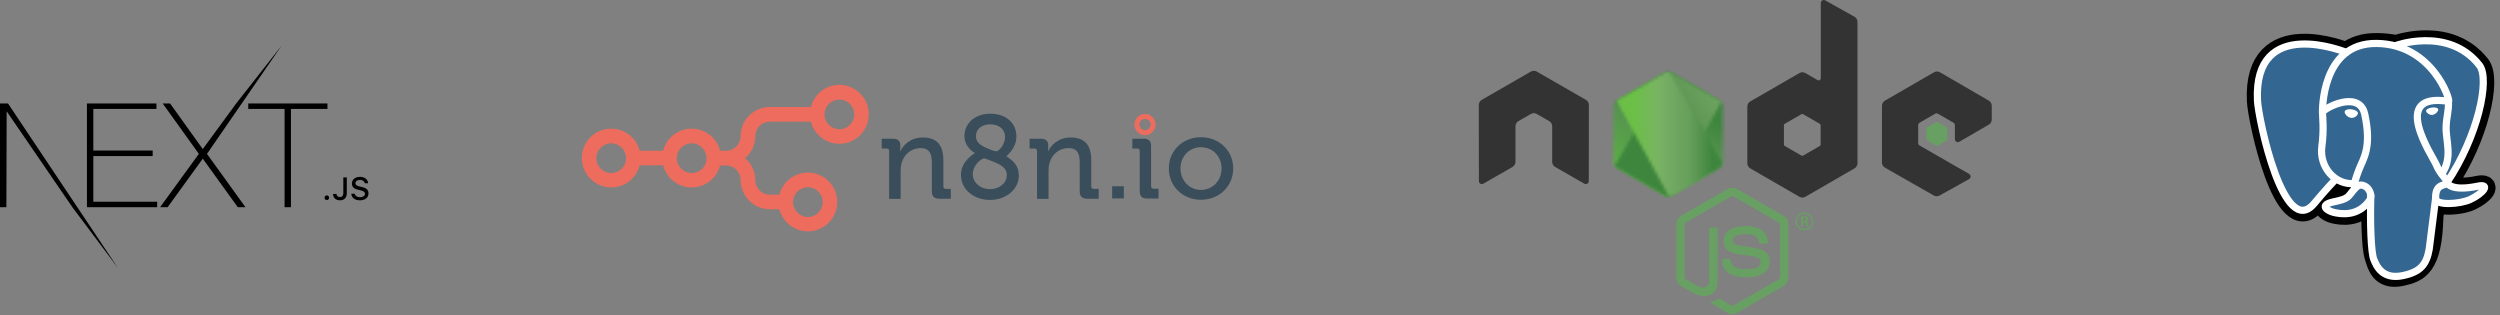 <svg width="825" height="104" viewBox="0 0 825 104" fill="none" xmlns="http://www.w3.org/2000/svg">
<rect x="0" y="0" width="825" height="104" fill="#808080" stroke="none"/>
<path d="M28.692 34.133H51.627V35.956H30.795V49.676H50.385V51.499H30.795V66.562H51.866V68.385H28.692V34.133ZM53.682 34.133H56.119L66.917 49.196L77.955 34.133L92.967 15L68.303 50.779L81.013 68.385H78.48L66.917 52.362L55.306 68.385H52.822L65.627 50.779L53.682 34.133ZM81.921 35.956V34.133H108.057V35.956H96.016V68.385H93.913V35.956H81.921ZM0 34.133H2.628L38.866 88.36L23.89 68.385L2.198 36.724L2.102 68.385H0V34.133ZM107.845 66.011C107.415 66.011 107.093 65.679 107.093 65.249C107.093 64.819 107.415 64.486 107.845 64.486C108.28 64.486 108.597 64.819 108.597 65.249C108.597 65.679 108.28 66.011 107.845 66.011ZM109.911 64.004H111.036C111.051 64.614 111.496 65.023 112.15 65.023C112.882 65.023 113.296 64.583 113.296 63.759V58.536H114.441V63.764C114.441 65.249 113.582 66.104 112.161 66.104C110.826 66.104 109.911 65.274 109.911 64.004ZM115.939 63.938H117.075C117.172 64.639 117.857 65.085 118.844 65.085C119.764 65.085 120.439 64.609 120.439 63.953C120.439 63.39 120.01 63.052 119.033 62.822L118.082 62.591C116.747 62.279 116.139 61.634 116.139 60.548C116.139 59.233 117.213 58.357 118.823 58.357C120.322 58.357 121.416 59.233 121.482 60.477H120.368C120.26 59.796 119.667 59.371 118.808 59.371C117.903 59.371 117.3 59.806 117.3 60.472C117.3 60.999 117.688 61.301 118.65 61.526L119.463 61.726C120.976 62.079 121.6 62.694 121.6 63.805C121.6 65.218 120.506 66.104 118.757 66.104C117.121 66.104 116.021 65.259 115.939 63.938Z" fill="black"/>
<path d="M277 28C272.45 28 268.65 31.1 267.6 35.3H254.05C248.75 35.3 244.4 39.6 244.4 44.95C244.4 47.6 242.25 49.75 239.6 49.75H237.65C236.6 45.55 232.75 42.45 228.25 42.45C223.7 42.45 219.9 45.55 218.85 49.75H211.1C210.05 45.55 206.2 42.45 201.7 42.45C196.35 42.45 192 46.8 192 52.15C192 57.5 196.35 61.85 201.7 61.85C206.25 61.85 210.05 58.75 211.1 54.55H218.85C219.9 58.75 223.75 61.85 228.25 61.85C232.75 61.85 236.55 58.8 237.65 54.6H239.6C242.25 54.6 244.4 56.75 244.4 59.4C244.4 64.7 248.7 69.05 254.05 69.05H257.2C258.25 73.25 262.1 76.35 266.6 76.35C271.95 76.35 276.3 72 276.3 66.65C276.3 61.3 271.95 56.95 266.6 56.95C262.05 56.95 258.25 60.05 257.2 64.25H254.05C251.4 64.25 249.25 62.1 249.25 59.45C249.25 56.55 247.95 53.95 245.9 52.2C247.95 50.45 249.25 47.85 249.25 44.95C249.25 42.3 251.4 40.15 254.05 40.15H267.6C268.65 44.35 272.5 47.45 277 47.45C282.35 47.45 286.7 43.1 286.7 37.75C286.75 32.4 282.35 28 277 28ZM201.7 57.1C199 57.1 196.8 54.9 196.8 52.2C196.8 49.5 199 47.3 201.7 47.3C204.4 47.3 206.6 49.5 206.6 52.2C206.65 54.9 204.45 57.1 201.7 57.1ZM228.25 57.1C225.55 57.1 223.35 54.9 223.35 52.2C223.35 49.5 225.55 47.3 228.25 47.3C230.95 47.3 233.15 49.5 233.15 52.2C233.2 54.9 231 57.1 228.25 57.1ZM266.6 61.8C269.3 61.8 271.5 64 271.5 66.7C271.5 69.4 269.3 71.6 266.6 71.6C263.9 71.6 261.7 69.4 261.7 66.7C261.7 64 263.9 61.8 266.6 61.8ZM277 42.65C274.3 42.65 272.1 40.45 272.1 37.75C272.1 35.05 274.3 32.85 277 32.85C279.7 32.85 281.9 35.05 281.9 37.75C281.9 40.45 279.7 42.65 277 42.65Z" fill="#ED6C5D"/>
<path d="M293.414 49.874C293.414 49.274 293.114 49.024 292.564 49.024H290.964V45.774H294.614C296.314 45.774 297.114 46.524 297.114 47.974V48.724C297.114 49.374 297.014 49.874 297.014 49.874H297.114C297.914 48.174 300.214 45.374 304.514 45.374C309.214 45.374 311.314 47.924 311.314 52.924V61.474C311.314 62.074 311.614 62.324 312.164 62.324H313.764V65.574H310.014C308.264 65.574 307.514 64.824 307.514 63.074V53.824C307.514 51.074 306.964 48.874 303.814 48.874C300.764 48.874 298.364 50.874 297.564 53.724C297.314 54.524 297.214 55.424 297.214 56.374V65.624H293.414V49.874Z" fill="#394D5B"/>
<path d="M321.664 50.574V50.474C321.664 50.474 318.264 48.674 318.264 44.874C318.264 41.074 321.314 37.524 326.814 37.524C332.064 37.524 335.414 40.674 335.414 44.974C335.414 49.024 332.114 51.524 332.114 51.524V51.624C334.614 53.074 336.214 54.974 336.214 57.924C336.214 62.224 332.314 65.974 326.714 65.974C321.514 65.974 317.114 62.724 317.114 57.624C317.114 53.074 321.664 50.574 321.664 50.574ZM326.714 62.424C329.614 62.424 332.264 60.524 332.264 57.774C332.264 55.374 330.214 54.324 327.614 53.274C326.564 52.824 325.064 52.274 324.764 52.274C323.814 52.274 321.014 54.524 321.014 57.474C321.064 60.474 323.714 62.424 326.714 62.424ZM328.764 49.924C329.714 49.924 331.664 47.624 331.664 45.174C331.664 42.624 329.614 41.024 326.814 41.024C323.814 41.024 322.064 42.724 322.064 44.924C322.064 47.324 324.114 48.274 326.564 49.274C327.164 49.524 328.264 49.924 328.764 49.924Z" fill="#394D5B"/>
<path d="M342.214 49.874C342.214 49.274 341.914 49.024 341.364 49.024H339.764V45.774H343.414C345.114 45.774 345.914 46.524 345.914 47.974V48.724C345.914 49.374 345.814 49.874 345.814 49.874H345.914C346.714 48.174 349.014 45.374 353.314 45.374C358.014 45.374 360.114 47.924 360.114 52.924V61.474C360.114 62.074 360.414 62.324 360.964 62.324H362.564V65.574H358.814C357.064 65.574 356.314 64.824 356.314 63.074V53.824C356.314 51.074 355.764 48.874 352.614 48.874C349.564 48.874 347.164 50.874 346.364 53.724C346.114 54.524 346.014 55.424 346.014 56.374V65.624H342.214V49.874Z" fill="#394D5B"/>
<path d="M367.014 61.474H370.864V65.474H367.014V61.474Z" fill="#394D5B"/>
<path d="M376.114 49.874C376.114 49.274 375.814 49.024 375.264 49.024H373.664V45.774H377.364C379.114 45.774 379.864 46.524 379.864 48.274V61.424C379.864 62.024 380.164 62.274 380.714 62.274H382.314V65.524H378.614C376.864 65.524 376.114 64.774 376.114 63.024V49.874Z" fill="#394D5B"/>
<path d="M396.314 45.274C402.214 45.274 406.964 49.624 406.964 55.574C406.964 61.574 402.214 65.924 396.314 65.924C390.414 65.924 385.714 61.574 385.714 55.574C385.714 49.624 390.414 45.274 396.314 45.274ZM396.314 62.674C400.064 62.674 403.114 59.724 403.114 55.574C403.114 51.474 400.064 48.574 396.314 48.574C392.614 48.574 389.564 51.474 389.564 55.574C389.564 59.724 392.614 62.674 396.314 62.674Z" fill="#394D5B"/>
<path d="M377.85 44.6C375.9 44.6 374.35 43 374.35 41.1C374.35 39.2 375.95 37.6 377.85 37.6C379.75 37.6 381.35 39.2 381.35 41.1C381.35 43 379.75 44.6 377.85 44.6ZM377.85 39.25C376.85 39.25 376 40.05 376 41.1C376 42.15 376.8 42.95 377.85 42.95C378.9 42.95 379.7 42.15 379.7 41.1C379.7 40.05 378.85 39.25 377.85 39.25Z" fill="#ED6C5D"/>
<g clip-path="url(#clip0_203_38)">
<path d="M571.669 103.676C571.11 103.676 570.555 103.529 570.066 103.247L564.962 100.226C564.2 99.799 564.572 99.649 564.823 99.562C565.839 99.206 566.046 99.126 567.131 98.509C567.245 98.444 567.394 98.467 567.511 98.536L571.431 100.863C571.573 100.939 571.774 100.939 571.905 100.863L587.193 92.038C587.334 91.958 587.426 91.794 587.426 91.625V73.984C587.426 73.808 587.334 73.651 587.19 73.563L571.908 64.747C571.767 64.663 571.579 64.663 571.438 64.747L556.159 73.563C556.011 73.648 555.917 73.812 555.917 73.981V91.621C555.917 91.79 556.009 91.951 556.154 92.031L560.341 94.449C562.614 95.586 564.003 94.246 564.003 92.9V75.488C564.003 75.24 564.198 75.048 564.447 75.048H566.383C566.624 75.048 566.823 75.24 566.823 75.488V92.907C566.823 95.938 565.17 97.679 562.296 97.679C561.412 97.679 560.716 97.679 558.772 96.722L554.761 94.411C553.77 93.837 553.158 92.766 553.158 91.621V73.981C553.158 72.832 553.77 71.761 554.761 71.195L570.064 62.367C571.032 61.819 572.318 61.819 573.279 62.367L588.562 71.198C589.549 71.769 590.166 72.836 590.166 73.984V91.625C590.166 92.769 589.549 93.837 588.562 94.411L573.279 103.239C572.789 103.522 572.234 103.668 571.667 103.668" fill="#689F63"/>
<path d="M576.391 91.52C569.702 91.52 568.3 88.449 568.3 85.874C568.3 85.629 568.497 85.434 568.742 85.434H570.717C570.935 85.434 571.119 85.593 571.153 85.808C571.452 87.82 572.339 88.835 576.384 88.835C579.606 88.835 580.976 88.107 580.976 86.399C580.976 85.415 580.586 84.684 575.581 84.195C571.394 83.781 568.807 82.859 568.807 79.511C568.807 76.426 571.41 74.59 575.768 74.59C580.662 74.59 583.089 76.289 583.395 79.939C583.406 80.066 583.36 80.188 583.276 80.28C583.192 80.368 583.073 80.421 582.951 80.421H580.965C580.758 80.421 580.578 80.276 580.536 80.077C580.058 77.961 578.902 77.284 575.76 77.284C572.244 77.284 571.834 78.508 571.834 79.427C571.834 80.54 572.316 80.865 577.062 81.493C581.761 82.117 583.992 82.997 583.992 86.299C583.992 89.628 581.213 91.538 576.369 91.538M594.989 72.829H595.502C595.923 72.829 596.003 72.535 596.003 72.362C596.003 71.911 595.694 71.911 595.521 71.911H594.993L594.989 72.829ZM594.366 71.383H595.502C595.893 71.383 596.658 71.383 596.658 72.255C596.658 72.864 596.268 72.99 596.034 73.067C596.489 73.097 596.52 73.396 596.581 73.817C596.612 74.081 596.662 74.536 596.754 74.689H596.053C596.034 74.536 595.927 73.694 595.927 73.648C595.881 73.461 595.816 73.369 595.583 73.369H595.005V74.693H594.366V71.383ZM593 73.028C593 74.398 594.105 75.508 595.464 75.508C596.834 75.508 597.94 74.375 597.94 73.028C597.94 71.655 596.819 70.564 595.46 70.564C594.121 70.564 592.996 71.639 592.996 73.025M598.414 73.036C598.414 74.659 597.086 75.983 595.468 75.983C593.861 75.983 592.521 74.674 592.521 73.036C592.521 71.368 593.891 70.09 595.468 70.09C597.056 70.09 598.41 71.371 598.41 73.036" fill="#689F63"/>
<path fill-rule="evenodd" clip-rule="evenodd" d="M524.329 34.65C524.329 33.946 523.958 33.3 523.35 32.949L507.142 23.624C506.868 23.463 506.562 23.379 506.251 23.367H506.084C505.773 23.379 505.466 23.463 505.188 23.624L488.981 32.949C488.377 33.301 488 33.948 488 34.652L488.036 59.77C488.036 60.119 488.216 60.444 488.522 60.616C488.82 60.8 489.195 60.8 489.494 60.616L499.129 55.098C499.738 54.736 500.109 54.096 500.109 53.399V41.665C500.109 40.964 500.48 40.318 501.087 39.969L505.189 37.607C505.494 37.431 505.828 37.343 506.169 37.343C506.504 37.343 506.846 37.43 507.142 37.606L511.242 39.968C511.849 40.316 512.222 40.963 512.222 41.663V53.397C512.222 54.094 512.598 54.736 513.204 55.096L522.833 60.61C523.135 60.79 523.511 60.79 523.813 60.61C524.109 60.438 524.298 60.113 524.298 59.765L524.329 34.65ZM600.812 47.728C600.812 47.903 600.719 48.065 600.567 48.151L595 51.361C594.849 51.447 594.662 51.447 594.511 51.361L588.943 48.151C588.79 48.065 588.699 47.903 588.699 47.728V41.301C588.699 41.126 588.79 40.964 588.94 40.876L594.504 37.662C594.657 37.574 594.844 37.574 594.997 37.662L600.565 40.876C600.718 40.964 600.81 41.126 600.81 41.301L600.812 47.728ZM602.316 0.124C602.012 -0.045 601.642 -0.041 601.342 0.134C601.044 0.31 600.859 0.632 600.859 0.98V25.853C600.859 26.098 600.729 26.324 600.517 26.446C600.307 26.569 600.045 26.569 599.832 26.446L595.772 24.108C595.168 23.758 594.423 23.758 593.816 24.108L577.602 33.465C576.997 33.813 576.623 34.46 576.623 35.157V53.877C576.623 54.577 576.997 55.22 577.602 55.572L593.816 64.936C594.421 65.284 595.167 65.284 595.774 64.936L611.988 55.568C612.592 55.216 612.967 54.573 612.967 53.873V7.218C612.967 6.508 612.581 5.855 611.961 5.508L602.316 0.124ZM656.307 41.132C656.91 40.782 657.28 40.136 657.28 39.44V34.903C657.28 34.205 656.909 33.561 656.306 33.21L640.195 23.857C639.587 23.505 638.841 23.505 638.232 23.857L622.023 33.213C621.414 33.566 621.043 34.208 621.043 34.909V53.621C621.043 54.325 621.422 54.976 622.03 55.324L638.137 64.504C638.73 64.845 639.457 64.848 640.058 64.516L649.8 59.101C650.106 58.929 650.302 58.603 650.302 58.251C650.302 57.899 650.114 57.57 649.808 57.398L633.499 48.038C633.193 47.866 633.005 47.54 633.005 47.192V41.322C633.005 40.972 633.189 40.649 633.495 40.474L638.569 37.547C638.871 37.371 639.243 37.371 639.545 37.547L644.623 40.474C644.925 40.646 645.113 40.972 645.113 41.32V45.935C645.113 46.283 645.3 46.608 645.602 46.784C645.905 46.956 646.28 46.956 646.582 46.781L656.307 41.132Z" fill="#333333"/>
<path fill-rule="evenodd" clip-rule="evenodd" d="M638.976 40.257C639.091 40.189 639.235 40.189 639.352 40.257L642.463 42.051C642.579 42.118 642.65 42.242 642.65 42.377V45.97C642.65 46.104 642.579 46.228 642.463 46.295L639.352 48.09C639.235 48.157 639.091 48.157 638.976 48.09L635.867 46.295C635.749 46.228 635.676 46.104 635.676 45.97V42.377C635.676 42.242 635.745 42.118 635.864 42.051L638.976 40.257Z" fill="#689F63"/>
<mask id="mask0_203_38" style="mask-type:luminance" maskUnits="userSpaceOnUse" x="532" y="23" width="37" height="42">
<path d="M549.504 23.951L533.382 33.256C532.778 33.604 532.408 34.247 532.408 34.942V53.566C532.408 54.261 532.778 54.903 533.382 55.252L549.505 64.564C550.108 64.911 550.851 64.911 551.453 64.564L567.573 55.252C568.174 54.903 568.545 54.261 568.545 53.566V34.942C568.545 34.247 568.174 33.604 567.569 33.256L551.451 23.951C551.149 23.777 550.812 23.69 550.475 23.69C550.139 23.69 549.802 23.777 549.5 23.951" fill="white"/>
</mask>
<g mask="url(#mask0_203_38)">
<path d="M584.836 31.676L539.408 9.409L516.115 56.926L561.542 79.194L584.836 31.676Z" fill="url(#paint0_linear_203_38)"/>
</g>
<mask id="mask1_203_38" style="mask-type:luminance" maskUnits="userSpaceOnUse" x="532" y="23" width="37" height="42">
<path d="M532.807 54.748C532.962 54.948 533.154 55.121 533.381 55.252L547.211 63.24L549.515 64.564C549.859 64.763 550.252 64.847 550.637 64.818C550.766 64.808 550.894 64.784 551.02 64.748L568.023 33.615C567.893 33.473 567.741 33.354 567.57 33.255L557.014 27.159L551.434 23.948C551.276 23.857 551.104 23.791 550.929 23.746L532.807 54.748Z" fill="white"/>
</mask>
<g mask="url(#mask1_203_38)">
<path d="M513.166 38.262L545.243 81.677L587.665 50.334L555.586 6.921L513.166 38.262Z" fill="url(#paint1_linear_203_38)"/>
</g>
<mask id="mask2_203_38" style="mask-type:luminance" maskUnits="userSpaceOnUse" x="533" y="23" width="36" height="42">
<path d="M550.283 23.701C550.012 23.728 549.748 23.812 549.504 23.951L533.428 33.229L550.763 64.803C551.004 64.768 551.242 64.688 551.456 64.564L567.578 55.252C568.075 54.963 568.416 54.475 568.519 53.921L550.847 23.733C550.717 23.707 550.587 23.694 550.453 23.694C550.4 23.694 550.346 23.697 550.292 23.701" fill="white"/>
</mask>
<g mask="url(#mask2_203_38)">
<path d="M533.428 23.694V64.804H568.512V23.694H533.428Z" fill="url(#paint2_linear_203_38)"/>
</g>
</g>
<g clip-path="url(#clip1_203_38)">
<path d="M802.762 71.615C803.301 67.129 803.139 66.474 806.479 67.198L807.328 67.274C809.897 67.39 813.256 66.861 815.263 65.945C819.512 63.974 822.031 60.681 817.842 61.548C808.287 63.518 807.593 60.281 807.593 60.281C817.687 45.304 821.909 26.293 818.262 21.641C808.33 8.945 791.134 14.949 790.847 15.108L790.754 15.124C788.87 14.728 786.787 14.496 784.373 14.463C780.048 14.397 776.769 15.597 774.276 17.485C774.276 17.485 743.604 4.849 745.029 33.378C745.333 39.449 753.724 79.335 763.742 67.267C767.409 62.857 770.946 59.131 770.946 59.131C772.699 60.298 774.805 60.893 777.01 60.678L777.182 60.533C777.131 61.104 777.154 61.68 777.251 62.245C774.673 65.128 775.433 65.634 770.275 66.695C765.058 67.77 768.126 69.684 770.123 70.187C772.55 70.795 778.164 71.655 781.959 66.345L781.807 66.95C782.819 67.76 782.75 72.769 782.898 76.346C783.047 79.924 783.282 83.266 784.013 85.234C784.743 87.201 785.6 92.276 792.377 90.854C798.041 89.641 802.372 87.892 802.769 71.645" fill="black"/>
<path d="M802.762 71.615C803.301 67.129 803.139 66.474 806.479 67.198L807.328 67.274C809.897 67.39 813.256 66.861 815.263 65.945C819.512 63.974 822.031 60.681 817.842 61.548C808.287 63.518 807.593 60.281 807.593 60.281C817.687 45.304 821.909 26.293 818.262 21.641C808.33 8.945 791.134 14.949 790.847 15.108L790.754 15.124C788.87 14.728 786.787 14.496 784.373 14.463C780.048 14.397 776.769 15.597 774.276 17.485C774.276 17.485 743.604 4.849 745.029 33.378C745.333 39.449 753.724 79.335 763.742 67.267C767.409 62.857 770.946 59.131 770.946 59.131C772.699 60.298 774.805 60.893 777.01 60.678L777.182 60.533C777.131 61.104 777.154 61.68 777.251 62.245C774.673 65.128 775.433 65.634 770.275 66.695C765.058 67.77 768.126 69.684 770.123 70.187C772.55 70.795 778.164 71.655 781.959 66.345L781.807 66.95C782.819 67.76 782.75 72.769 782.898 76.346C783.047 79.924 783.282 83.266 784.013 85.234C784.743 87.201 785.6 92.276 792.377 90.854C798.041 89.641 802.372 87.892 802.769 71.645" stroke="black" stroke-width="7.105"/>
<path d="M817.813 61.578C808.257 63.548 807.563 60.311 807.563 60.311C817.657 45.334 821.879 26.323 818.236 21.671C808.304 8.975 791.108 14.983 790.82 15.138L790.728 15.155C788.627 14.733 786.492 14.511 784.35 14.49C780.025 14.424 776.746 15.624 774.253 17.512C774.253 17.512 743.577 4.875 745.006 33.405C745.31 39.475 753.701 79.362 763.719 67.294C767.409 62.857 770.946 59.131 770.946 59.131C772.699 60.298 774.805 60.893 777.01 60.678L777.182 60.533C777.132 61.104 777.155 61.68 777.251 62.245C774.673 65.129 775.433 65.634 770.275 66.696C765.058 67.77 768.126 69.684 770.123 70.187C772.55 70.795 778.164 71.655 781.96 66.345L781.807 66.95C782.819 67.76 783.527 72.217 783.408 76.257C783.289 80.298 783.209 83.068 784.003 85.237C784.796 87.406 785.59 92.279 792.368 90.858C798.031 89.644 800.964 86.493 801.377 81.25C801.668 77.52 802.323 78.069 802.369 74.737L802.898 73.156C803.503 68.097 802.997 66.468 806.485 67.228L807.335 67.304C809.904 67.42 813.266 66.891 815.237 65.975C819.485 64.004 822.002 60.711 817.813 61.578Z" fill="#336791"/>
<path d="M782.366 64.444C782.102 73.854 782.432 83.329 783.351 85.604C784.271 87.879 786.244 92.382 793.026 90.934C798.689 89.72 800.752 87.37 801.645 82.182L803.738 65.595M774.239 17.274C774.239 17.274 743.544 4.723 744.972 33.253C745.277 39.323 753.668 79.21 763.686 67.142C767.343 62.735 770.649 59.286 770.649 59.286M790.817 14.982C789.759 15.313 807.89 8.353 818.199 21.522C821.836 26.174 817.621 45.185 807.527 60.162" stroke="white" stroke-width="2.367" stroke-linecap="round" stroke-linejoin="round"/>
<path d="M807.53 60.156C807.53 60.156 808.191 63.396 817.779 61.419C821.968 60.553 819.446 63.846 815.201 65.816C811.716 67.436 803.9 67.85 803.771 65.618C803.44 59.848 807.884 61.601 807.563 60.156C807.272 58.853 805.282 57.577 803.972 54.39C802.825 51.612 788.235 30.287 808.019 33.451C808.747 33.303 802.862 14.606 784.347 14.335C765.832 14.063 766.417 37.098 766.417 37.098" stroke="white" stroke-width="2.367" stroke-linecap="round" stroke-linejoin="bevel"/>
<path d="M777.185 62.133C774.606 65.016 775.367 65.522 770.209 66.583C764.992 67.658 768.06 69.572 770.057 70.075C772.484 70.683 778.098 71.543 781.893 66.23C783.05 64.609 781.887 62.031 780.3 61.376C779.533 61.059 778.508 60.662 777.192 62.136L777.185 62.133Z" stroke="white" stroke-width="2.367" stroke-linejoin="round"/>
<path d="M777.017 62.083C776.752 60.387 777.572 58.374 778.448 56.013C779.764 52.475 782.799 48.938 780.372 37.706C778.564 29.342 766.42 35.964 766.42 37.098C766.42 38.232 766.969 42.851 766.222 48.224C765.24 55.239 770.685 61.171 776.954 60.566" stroke="white" stroke-width="2.367" stroke-linecap="round" stroke-linejoin="round"/>
<path d="M774.127 36.929C774.071 37.316 774.838 38.351 775.833 38.49C776.828 38.629 777.678 37.822 777.734 37.432C777.79 37.042 777.023 36.619 776.028 36.48C775.033 36.341 774.177 36.546 774.127 36.929Z" fill="white" stroke="white" stroke-width="0.79"/>
<path d="M804.425 36.139C804.478 36.526 803.715 37.561 802.719 37.7C801.724 37.839 800.868 37.032 800.818 36.642C800.769 36.252 801.529 35.828 802.524 35.69C803.52 35.551 804.376 35.756 804.425 36.139Z" fill="white" stroke="white" stroke-width="0.393"/>
<path d="M807.983 33.458C808.148 36.5 807.328 38.566 807.223 41.803C807.07 46.504 809.464 51.887 805.857 57.276" stroke="white" stroke-width="2.367" stroke-linecap="round" stroke-linejoin="round"/>
</g>
<defs>
<linearGradient id="paint0_linear_203_38" x1="562.109" y1="20.507" x2="538.817" y2="68.021" gradientUnits="userSpaceOnUse">
<stop offset="0.3" stop-color="#3E863D"/>
<stop offset="0.5" stop-color="#55934F"/>
<stop offset="0.8" stop-color="#5AAD45"/>
</linearGradient>
<linearGradient id="paint1_linear_203_38" x1="529.397" y1="60.218" x2="571.821" y2="28.872" gradientUnits="userSpaceOnUse">
<stop offset="0.57" stop-color="#3E863D"/>
<stop offset="0.72" stop-color="#619857"/>
<stop offset="1" stop-color="#76AC64"/>
</linearGradient>
<linearGradient id="paint2_linear_203_38" x1="533.44" y1="44.25" x2="568.519" y2="44.25" gradientUnits="userSpaceOnUse">
<stop offset="0.16" stop-color="#6BBF47"/>
<stop offset="0.38" stop-color="#79B461"/>
<stop offset="0.47" stop-color="#75AC64"/>
<stop offset="0.7" stop-color="#659E5A"/>
<stop offset="0.9" stop-color="#3E863D"/>
</linearGradient>
<clipPath id="clip0_203_38">
<rect width="169.28" height="103.675" fill="white" transform="translate(488)"/>
</clipPath>
<clipPath id="clip1_203_38">
<rect width="84.64" height="84.64" fill="white" transform="translate(740 10)"/>
</clipPath>
</defs>
</svg>
